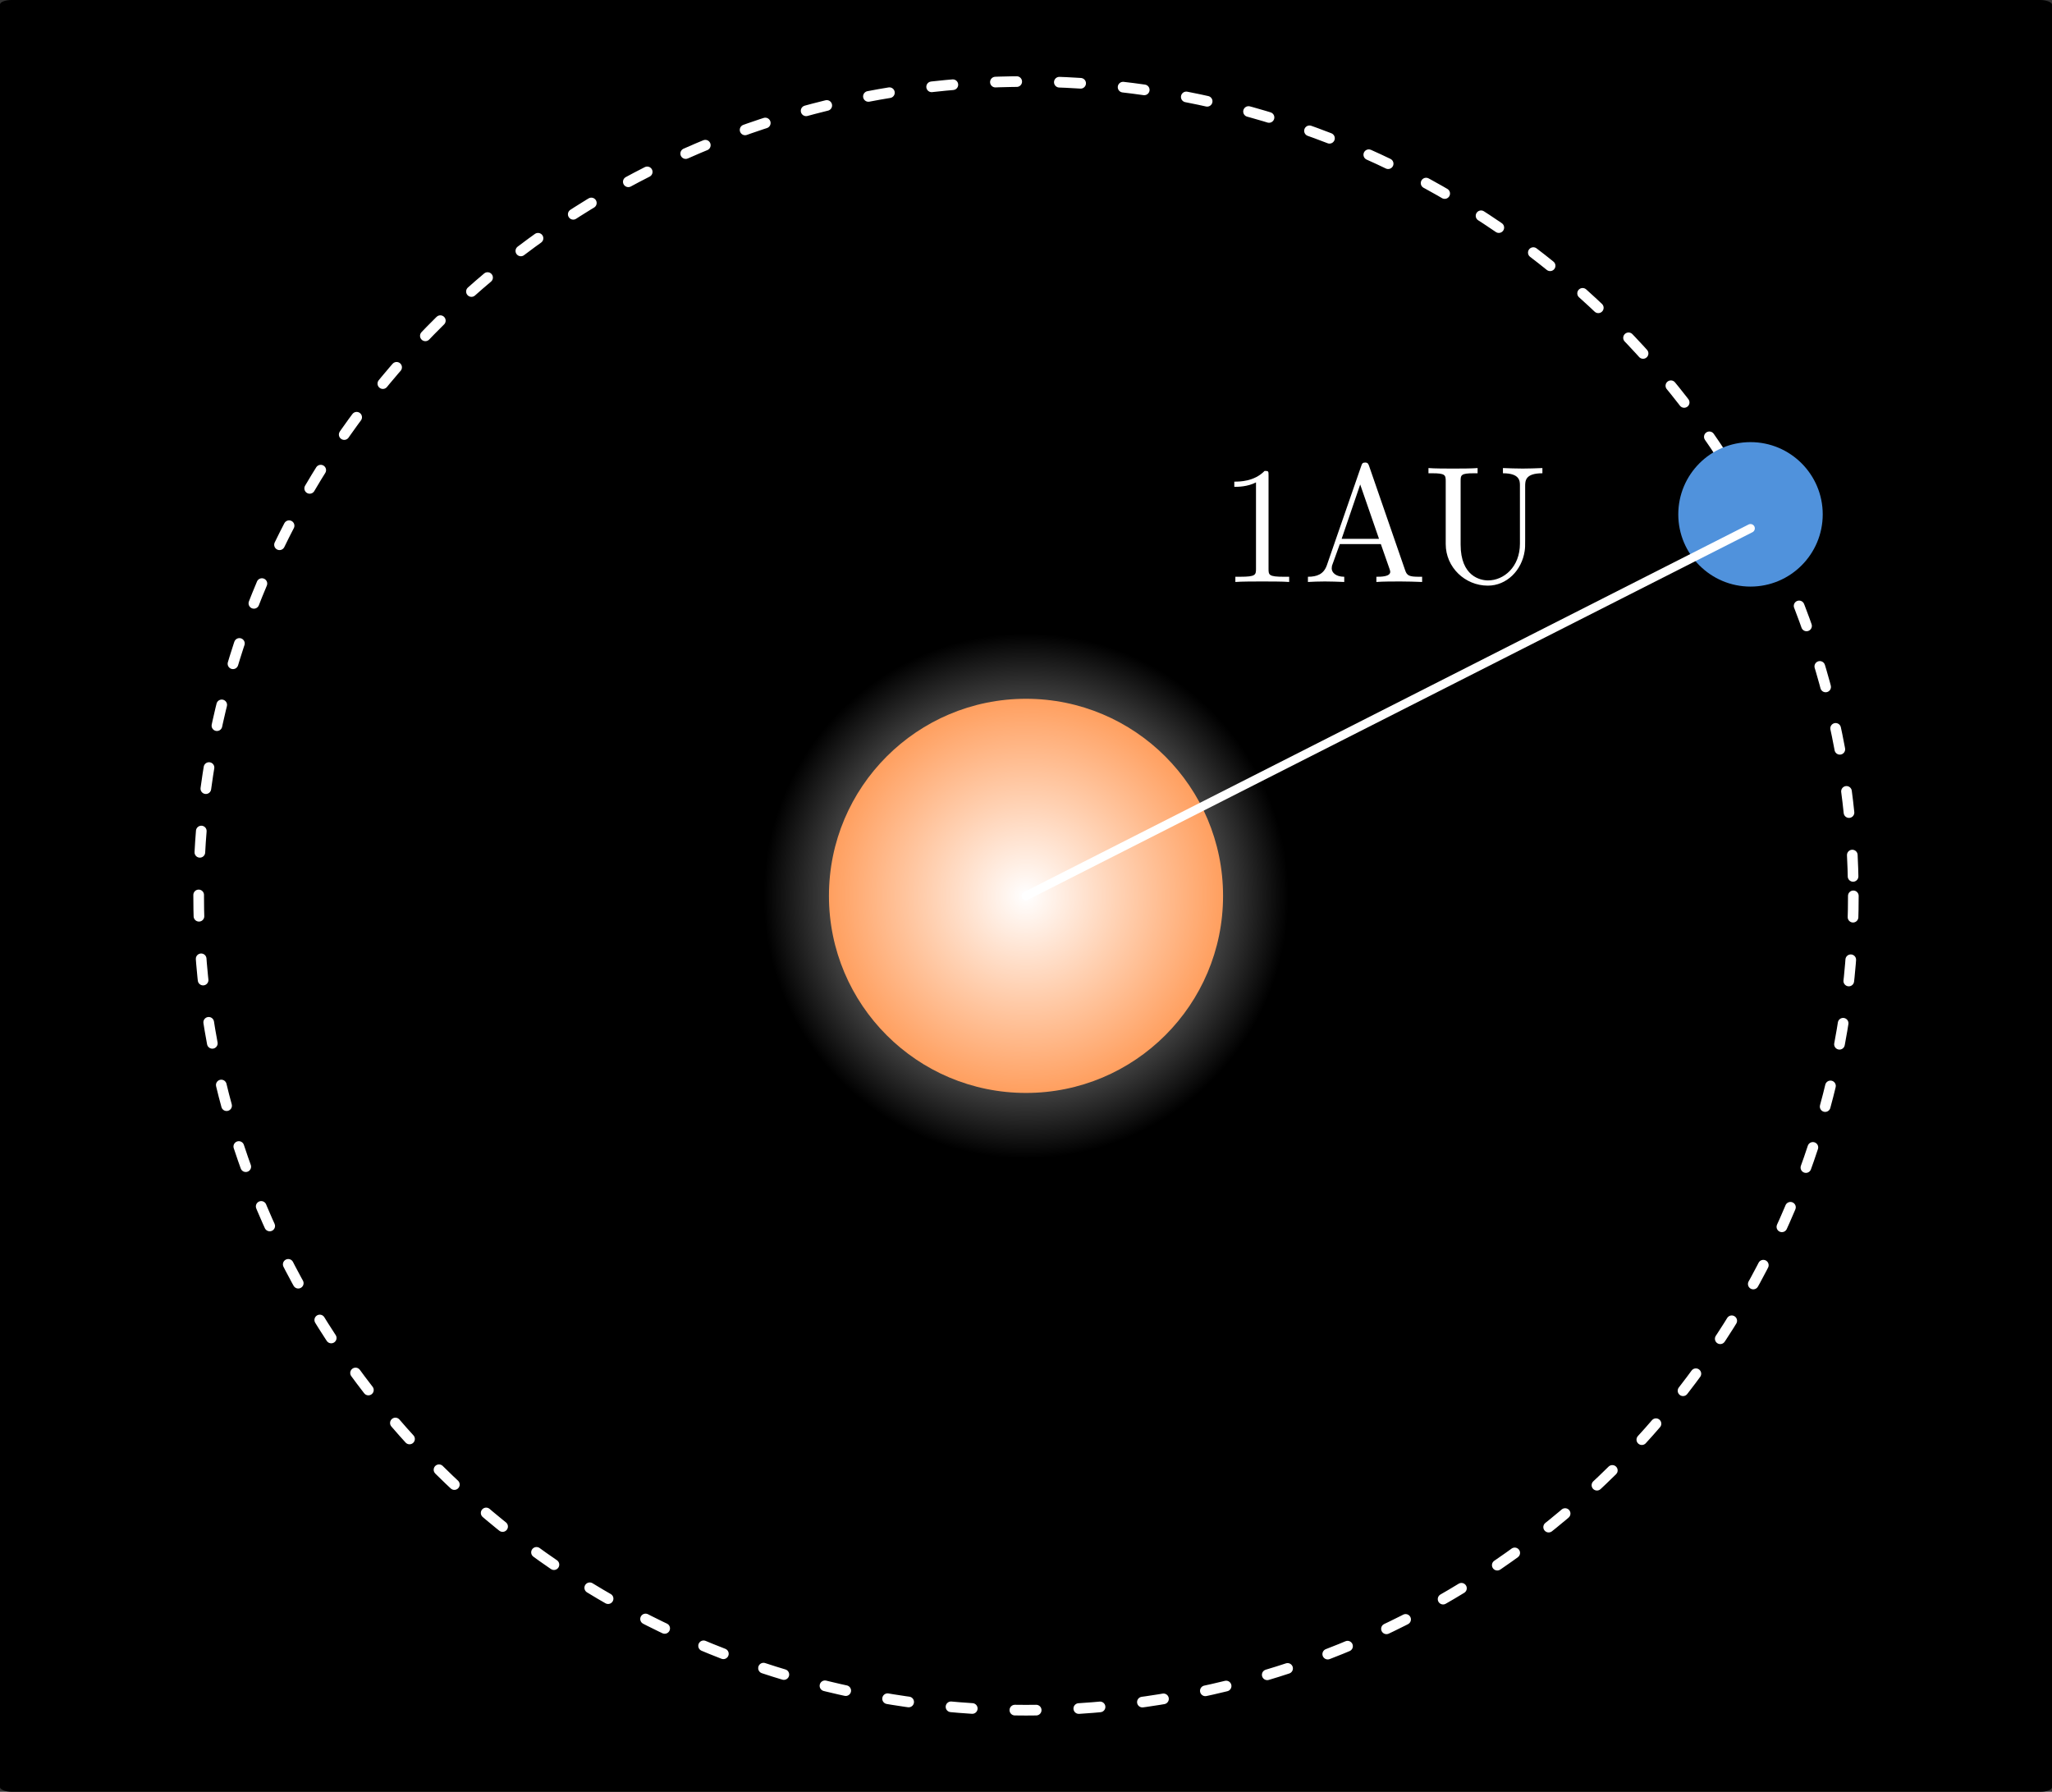 <?xml version="1.0" encoding="UTF-8" standalone="no"?>
<!-- Created with Inkscape (http://www.inkscape.org/) -->

<svg
   width="86.628mm"
   height="75.635mm"
   viewBox="0 0 86.628 75.635"
   version="1.1"
   id="svg5"
   inkscape:version="1.2.1 (1:1.2.1+202210291244+9c6d41e410)"
   sodipodi:docname="sun-earth-diagram.svg"
   xmlns:inkscape="http://www.inkscape.org/namespaces/inkscape"
   xmlns:sodipodi="http://sodipodi.sourceforge.net/DTD/sodipodi-0.dtd"
   xmlns:xlink="http://www.w3.org/1999/xlink"
   xmlns="http://www.w3.org/2000/svg"
   xmlns:svg="http://www.w3.org/2000/svg"
   xmlns:ns3="http://www.iki.fi/pav/software/textext/">
  <rect x="0" y="0" width="86.628" height="75.635" fill="#333333" stroke="none"/>
  <sodipodi:namedview
     id="namedview7"
     pagecolor="#ffffff"
     bordercolor="#666666"
     borderopacity="1.0"
     inkscape:showpageshadow="2"
     inkscape:pageopacity="0.0"
     inkscape:pagecheckerboard="0"
     inkscape:deskcolor="#d1d1d1"
     inkscape:document-units="mm"
     showgrid="false"
     inkscape:zoom="2.3786088"
     inkscape:cx="116.45463"
     inkscape:cy="157.44497"
     inkscape:window-width="1920"
     inkscape:window-height="1035"
     inkscape:window-x="1920"
     inkscape:window-y="20"
     inkscape:window-maximized="1"
     inkscape:current-layer="layer1" />
  <defs
     id="defs2">
    <linearGradient
       inkscape:collect="always"
       id="linearGradient1959">
      <stop
         style="stop-color:#ffffff;stop-opacity:1;"
         offset="0"
         id="stop1955" />
      <stop
         style="stop-color:#ffffff;stop-opacity:0;"
         offset="1"
         id="stop1957" />
    </linearGradient>
    <radialGradient
       inkscape:collect="always"
       xlink:href="#linearGradient1959"
       id="radialGradient1961"
       cx="69.718"
       cy="88.082"
       fx="69.718"
       fy="88.082"
       r="11.082"
       gradientUnits="userSpaceOnUse" />
  </defs>
  <g
     inkscape:label="Layer 1"
     inkscape:groupmode="layer"
     id="layer1"
     transform="translate(-26.404, -50.266)">
    <rect
       style="fill:#000000;stroke-width:0.765;stroke-linecap:round;stroke-linejoin:round"
       id="rect236"
       width="86.628"
       height="75.635"
       x="26.404"
       y="50.266"
       rx="0.497"
       ry="0.189" />
    <ellipse
       style="fill:#000000;stroke:#ffffff;stroke-width:0.45;stroke-linecap:round;stroke-linejoin:round;stroke-dasharray:0.9, 1.8;stroke-dashoffset:0"
       id="path450"
       cx="69.718"
       cy="88.082"
       rx="34.927"
       ry="34.375" />
    <circle
       style="fill:#ff7f2a;fill-opacity:1;stroke:none;stroke-width:0.765;stroke-linecap:round;stroke-linejoin:round"
       id="path454"
       cx="69.718"
       cy="88.082"
       r="8.319" />
    <circle
       style="fill:url(#radialGradient1961);fill-opacity:1;stroke:none;stroke-width:0.765;stroke-linecap:round;stroke-linejoin:round"
       id="circle1010"
       cx="69.718"
       cy="88.082"
       r="11.082" />
    <circle
       style="fill:#5092dc;fill-opacity:1;stroke:none;stroke-width:0.765;stroke-linecap:round;stroke-linejoin:round"
       id="path1103"
       cx="100.304"
       cy="71.978"
       r="3.049" />
    <path
       style="fill:none;stroke:#ffffff;stroke-width:0.365;stroke-linecap:round;stroke-linejoin:miter;stroke-dasharray:none;stroke-opacity:1"
       d="M 69.718,88.083 100.304,72.569"
       id="path1894" />
    <g
       transform="matrix(0.706 0 0 0.706 78.512 69.791)"
       ns3:version="1.8.2"
       ns3:texconverter="pdflatex"
       ns3:pdfconverter="inkscape"
       ns3:text="1AU"
       ns3:preamble="/home/mpnerem/.config/inkscape/extensions/circuitSymbols/circuitSymbolsPreamble.tex"
       ns3:scale="2.0"
       ns3:alignment="middle center"
       ns3:stroke-to-path="0"
       ns3:inkscapeversion="1.2.1"
       ns3:jacobian_sqrt="0.705554"
       style="fill:#ffffff;stroke-width:0"
       id="g2766">
      <defs
         id="id-3602bce9-fc67-4c35-bc39-85274e98978f"
         style="fill:#ffffff;stroke-width:0">
        <g
           id="id-fdd04502-d4d9-45d3-a119-f0449b210303"
           style="fill:#ffffff;stroke-width:0">
          <symbol
             overflow="visible"
             id="id-5c3bf691-81a8-484a-b666-80fe901c6062"
             style="fill:#ffffff;stroke-width:0">
            <path
               style="stroke:#ffffff;fill:#ffffff;stroke-width:0"
               d=""
               id="id-d2099de9-998b-4840-850c-69e0af386c03" />
          </symbol>
          <symbol
             overflow="visible"
             id="id-93e97777-0a30-48fb-8a31-0b7933f8ebc3"
             style="fill:#ffffff;stroke-width:0">
            <path
               style="stroke:#ffffff;fill:#ffffff;stroke-width:0"
               d="m 2.938,-6.375 c 0,-0.25 0,-0.266 -0.234,-0.266 C 2.078,-6 1.203,-6 0.891,-6 v 0.312 c 0.203,0 0.781,0 1.297,-0.266 v 5.172 c 0,0.359 -0.031,0.469 -0.922,0.469 h -0.312 V 0 c 0.344,-0.031 1.203,-0.031 1.609,-0.031 0.391,0 1.266,0 1.609,0.031 v -0.312 h -0.312 c -0.906,0 -0.922,-0.109 -0.922,-0.469 z m 0,0"
               id="id-76aebc53-bffe-4478-863a-838aba1e2fee" />
          </symbol>
          <symbol
             overflow="visible"
             id="id-d1230034-653b-4436-9cab-e9c0c71a9e48"
             style="fill:#ffffff;stroke-width:0">
            <path
               style="stroke:#ffffff;fill:#ffffff;stroke-width:0"
               d="m 3.969,-6.938 c -0.047,-0.125 -0.078,-0.203 -0.234,-0.203 -0.156,0 -0.188,0.062 -0.234,0.203 L 1.438,-0.984 C 1.25,-0.469 0.859,-0.312 0.312,-0.312 V 0 c 0.234,-0.016 0.672,-0.031 1.016,-0.031 0.312,0 0.828,0.016 1.156,0.031 v -0.312 c -0.5,0 -0.75,-0.25 -0.75,-0.5 0,-0.031 0.016,-0.141 0.016,-0.156 L 2.219,-2.266 H 4.672 L 5.203,-0.75 c 0.016,0.047 0.031,0.109 0.031,0.141 0,0.297 -0.562,0.297 -0.828,0.297 V 0 c 0.359,-0.031 1.062,-0.031 1.438,-0.031 0.422,0 0.891,0.016 1.297,0.031 V -0.312 H 6.969 C 6.375,-0.312 6.234,-0.375 6.125,-0.703 Z m -0.531,1.109 1.125,3.25 H 2.328 Z m 0,0"
               id="id-907b7703-0149-4978-a597-2f9587d84344" />
          </symbol>
          <symbol
             overflow="visible"
             id="id-72aee398-0309-484d-9ab8-137c69e49ade"
             style="fill:#ffffff;stroke-width:0">
            <path
               style="stroke:#ffffff;fill:#ffffff;stroke-width:0"
               d="m 5.797,-2.297 c 0,1.406 -0.969,2.203 -1.906,2.203 -0.469,0 -1.641,-0.25 -1.641,-2.141 V -6.031 C 2.25,-6.391 2.266,-6.5 3.031,-6.5 h 0.234 v -0.312 c -0.344,0.031 -1.078,0.031 -1.469,0.031 -0.375,0 -1.125,0 -1.469,-0.031 V -6.5 H 0.562 c 0.766,0 0.797,0.109 0.797,0.469 v 3.766 c 0,1.391 1.156,2.484 2.516,2.484 1.141,0 2.031,-0.922 2.203,-2.062 0.031,-0.203 0.031,-0.297 0.031,-0.688 v -3.188 c 0,-0.328 0,-0.781 1.031,-0.781 v -0.312 c -0.359,0.016 -0.844,0.031 -1.172,0.031 -0.359,0 -0.828,-0.016 -1.188,-0.031 V -6.5 c 1.016,0 1.016,0.469 1.016,0.734 z m 0,0"
               id="id-c68ccf94-8f50-4973-aaf2-d4e8f1b17200" />
          </symbol>
        </g>
      </defs>
      <g
         id="id-f39f7192-abe8-45f7-80fc-713c65bd22ff"
         transform="translate(-149.603, -127.624)"
         style="fill:#ffffff;stroke-width:0">
        <g
           style="fill:#ffffff;fill-opacity:1;stroke-width:0"
           id="id-6f9c7000-dc7c-4ac9-ac0c-b80748e719f9">
          <g
             transform="translate(148.712, 134.765)"
             style="fill:#ffffff;stroke-width:0"
             id="g372">
            <path
               style="stroke:#ffffff;fill:#ffffff;stroke-width:0"
               d="m 2.938,-6.375 c 0,-0.25 0,-0.266 -0.234,-0.266 C 2.078,-6 1.203,-6 0.891,-6 v 0.312 c 0.203,0 0.781,0 1.297,-0.266 v 5.172 c 0,0.359 -0.031,0.469 -0.922,0.469 h -0.312 V 0 c 0.344,-0.031 1.203,-0.031 1.609,-0.031 0.391,0 1.266,0 1.609,0.031 v -0.312 h -0.312 c -0.906,0 -0.922,-0.109 -0.922,-0.469 z m 0,0"
               id="id-402501d1-4624-462b-8cc4-e96d2189689f" />
          </g>
          <g
             transform="translate(153.693, 134.765)"
             style="fill:#ffffff;stroke-width:0"
             id="g375">
            <path
               style="stroke:#ffffff;fill:#ffffff;stroke-width:0"
               d="m 3.969,-6.938 c -0.047,-0.125 -0.078,-0.203 -0.234,-0.203 -0.156,0 -0.188,0.062 -0.234,0.203 L 1.438,-0.984 C 1.25,-0.469 0.859,-0.312 0.312,-0.312 V 0 c 0.234,-0.016 0.672,-0.031 1.016,-0.031 0.312,0 0.828,0.016 1.156,0.031 v -0.312 c -0.5,0 -0.75,-0.25 -0.75,-0.5 0,-0.031 0.016,-0.141 0.016,-0.156 L 2.219,-2.266 H 4.672 L 5.203,-0.75 c 0.016,0.047 0.031,0.109 0.031,0.141 0,0.297 -0.562,0.297 -0.828,0.297 V 0 c 0.359,-0.031 1.062,-0.031 1.438,-0.031 0.422,0 0.891,0.016 1.297,0.031 V -0.312 H 6.969 C 6.375,-0.312 6.234,-0.375 6.125,-0.703 Z m -0.531,1.109 1.125,3.25 H 2.328 Z m 0,0"
               id="id-83181cbc-3aae-4bd7-bff3-49da05f4dc64" />
          </g>
        </g>
        <g
           style="fill:#ffffff;fill-opacity:1;stroke-width:0"
           id="id-a4ec9788-79cc-45ba-a4d8-bd229a263376">
          <g
             transform="translate(160.886, 134.765)"
             style="fill:#ffffff;stroke-width:0"
             id="g379">
            <path
               style="stroke:#ffffff;fill:#ffffff;stroke-width:0"
               d="m 5.797,-2.297 c 0,1.406 -0.969,2.203 -1.906,2.203 -0.469,0 -1.641,-0.25 -1.641,-2.141 V -6.031 C 2.25,-6.391 2.266,-6.5 3.031,-6.5 h 0.234 v -0.312 c -0.344,0.031 -1.078,0.031 -1.469,0.031 -0.375,0 -1.125,0 -1.469,-0.031 V -6.5 H 0.562 c 0.766,0 0.797,0.109 0.797,0.469 v 3.766 c 0,1.391 1.156,2.484 2.516,2.484 1.141,0 2.031,-0.922 2.203,-2.062 0.031,-0.203 0.031,-0.297 0.031,-0.688 v -3.188 c 0,-0.328 0,-0.781 1.031,-0.781 v -0.312 c -0.359,0.016 -0.844,0.031 -1.172,0.031 -0.359,0 -0.828,-0.016 -1.188,-0.031 V -6.5 c 1.016,0 1.016,0.469 1.016,0.734 z m 0,0"
               id="id-ca8b9ec2-8b72-4a5c-be78-8b13f408a4e1" />
          </g>
        </g>
      </g>
    </g>
  </g>
</svg>
